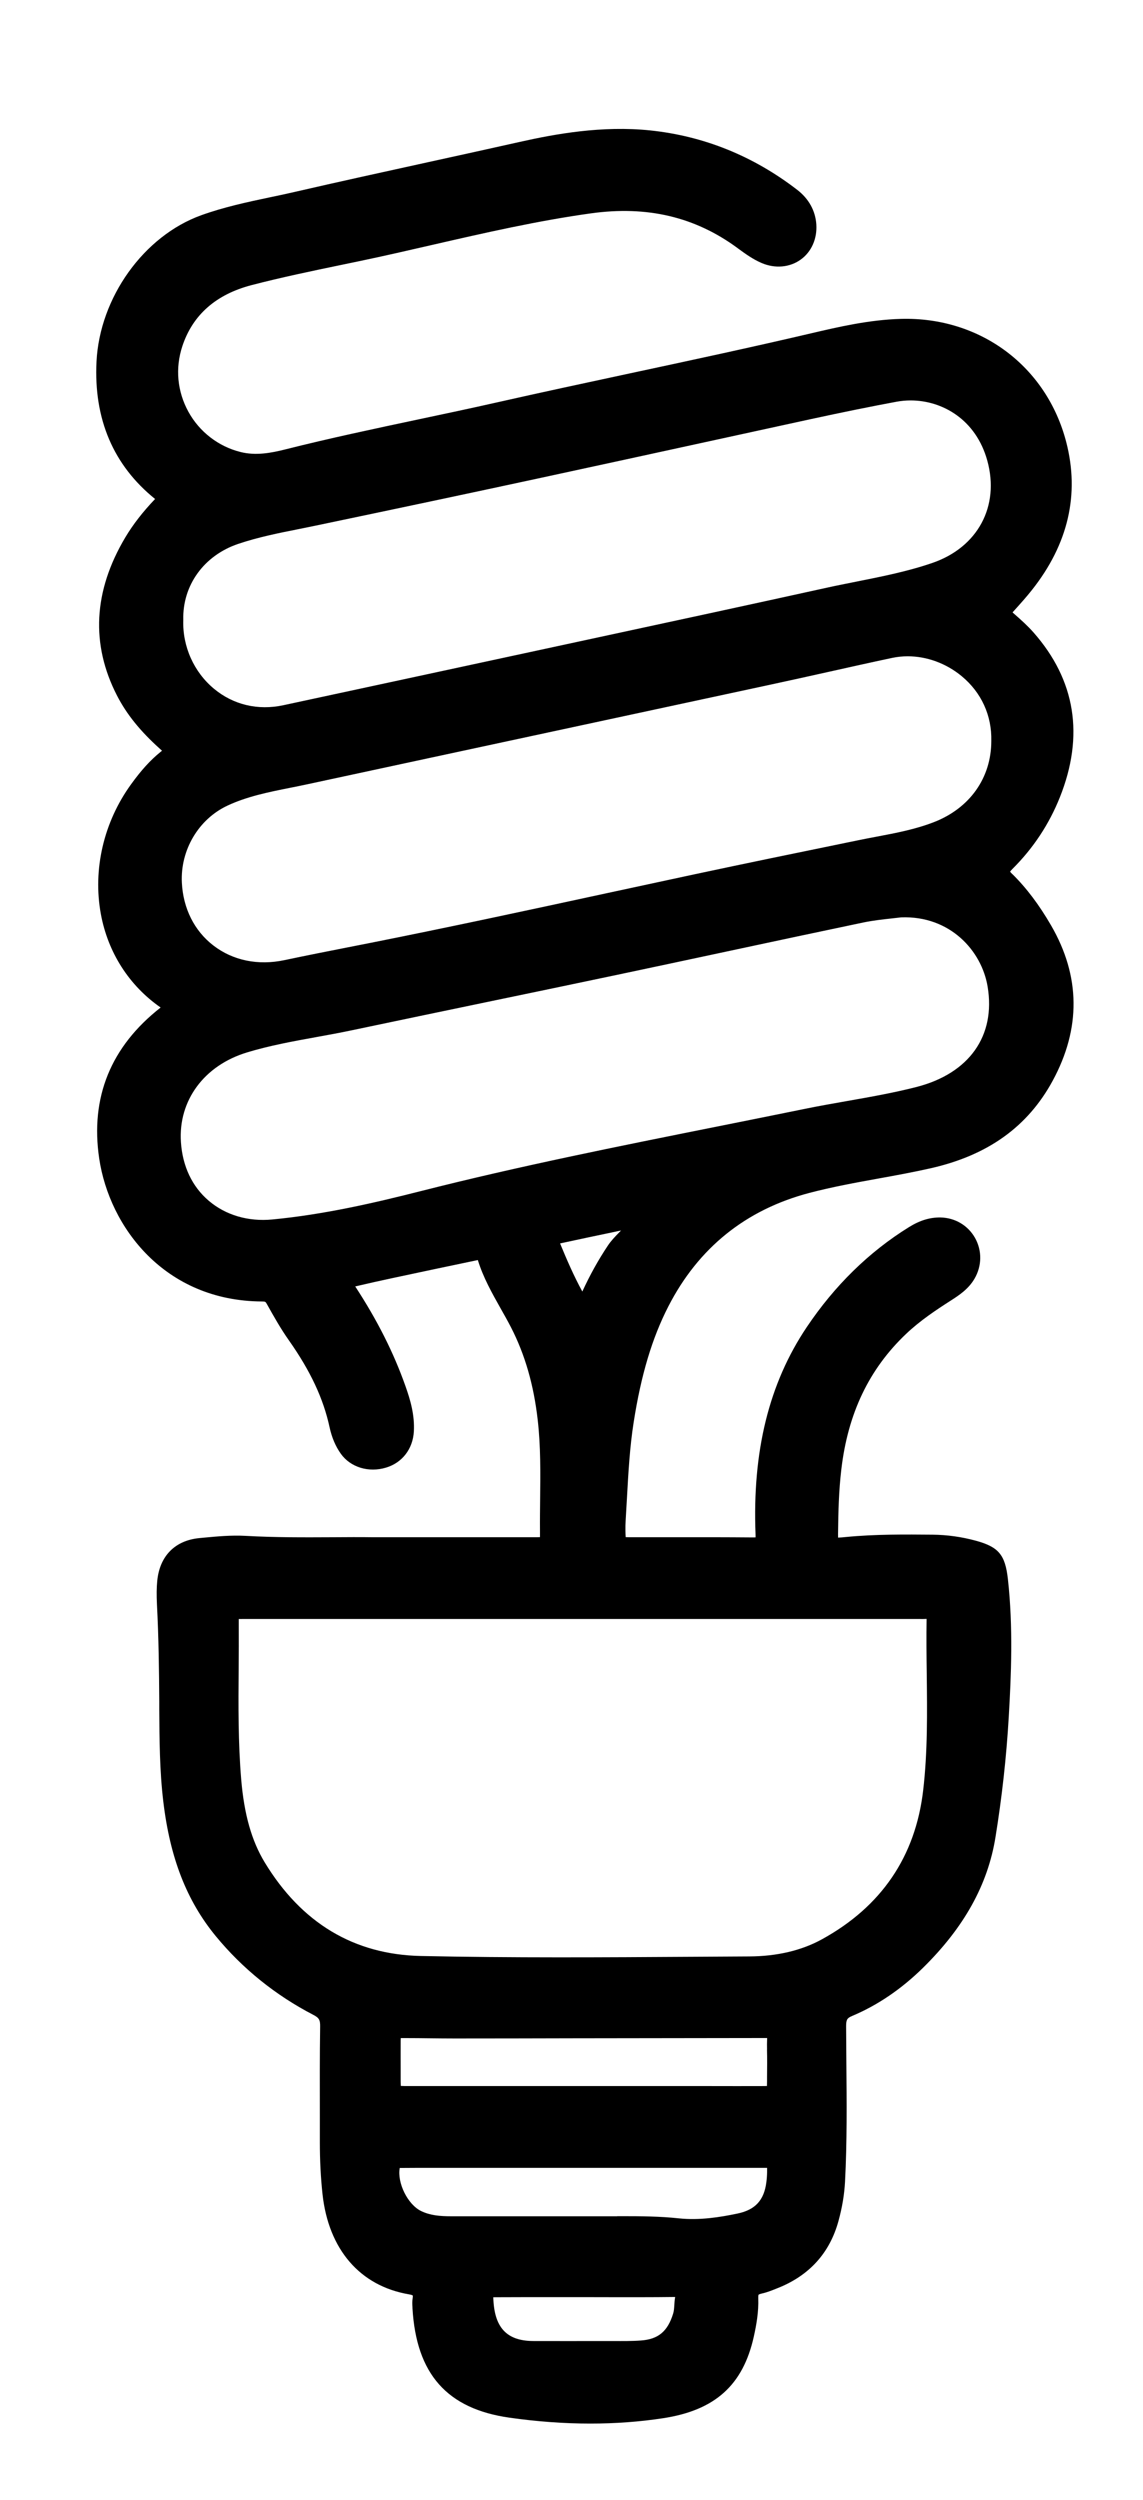 <?xml version="1.0" encoding="UTF-8"?>
<svg id="Layer_1" xmlns="http://www.w3.org/2000/svg" viewBox="0 0 232.61 508.58">
  <path d="M206.02,177.83c-.25-.24-.38-.41-.46-.51.08-.11.23-.3.52-.59,4.21-4.19,7.44-9.09,9.62-14.56,4.99-12.52,3.18-23.8-5.37-33.51-1.19-1.35-2.52-2.54-3.82-3.68-.15-.13-.3-.27-.45-.4.15-.17.3-.34.46-.51,1.17-1.3,2.38-2.64,3.49-4.05,7.39-9.33,9.73-19.46,6.98-30.08-4-15.44-17.52-25.52-33.65-25.07-6.47.18-12.72,1.64-18.24,2.93-12.24,2.87-24.75,5.55-36.84,8.14-8.94,1.92-18.19,3.9-27.26,5.95-5.23,1.18-10.56,2.31-15.72,3.4-8.95,1.9-18.21,3.86-27.25,6.14-2.9.73-6,1.3-9.09.52-4.49-1.12-8.35-4.1-10.59-8.17-2.28-4.14-2.72-8.88-1.24-13.36,2.1-6.35,6.84-10.53,14.09-12.42,6.08-1.58,12.37-2.89,18.45-4.15l3.56-.74c4.98-1.04,10.02-2.2,14.89-3.32,10.5-2.41,21.35-4.89,32.18-6.39,11.42-1.58,21.14.71,29.74,7.01l.17.13c1.48,1.08,3.01,2.2,4.84,2.98,2.72,1.15,5.67.89,7.89-.69,2.21-1.57,3.4-4.25,3.21-7.18-.19-2.79-1.54-5.23-3.9-7.04-8.93-6.88-18.99-10.94-29.91-12.08-9.77-1.02-19.34.72-26.59,2.35-6.21,1.39-12.43,2.76-18.65,4.12-8.9,1.95-18.1,3.97-27.14,6.05-1.64.38-3.28.73-4.93,1.07-4.64.98-9.44,2-14.07,3.67-11.69,4.22-20.65,16.74-21.3,29.77-.58,11.7,3.43,21.1,11.92,27.95-2.53,2.65-4.51,5.21-6.06,7.81-6.5,10.92-7.06,21.75-1.68,32.2,1.95,3.78,4.71,7.21,8.71,10.8.15.13.3.27.44.4-.11.09-.22.18-.32.26-2.05,1.66-3.9,3.69-5.98,6.57-5.57,7.69-7.81,17.31-6.15,26.38,1.44,7.84,5.75,14.57,12.17,19.03-10.15,7.94-14.35,18.28-12.5,30.74,2.08,13.93,13.32,28.96,33.12,29.06.71,0,.73.05,1.02.56,1.37,2.45,2.79,4.98,4.45,7.33,4.39,6.23,7.03,11.86,8.29,17.7.45,2.08,1.22,3.89,2.29,5.39,1.97,2.76,5.67,3.89,9.22,2.81,3.28-.99,5.44-3.8,5.64-7.33.19-3.34-.7-6.41-1.7-9.22-2.4-6.81-5.75-13.45-10.23-20.3,2.61-.61,5.27-1.21,7.92-1.77,5.58-1.2,11.17-2.37,16.76-3.54l.27-.06c1.09,3.55,2.89,6.73,4.62,9.81.72,1.27,1.46,2.58,2.13,3.88,2.85,5.55,4.63,11.71,5.44,18.86.61,5.32.55,10.77.49,16.05-.02,2.13-.05,4.33-.03,6.51,0,.38,0,.89,0,1.26-.34.02-.8.02-1.21.02-7.4,0-14.81,0-22.79,0h-10c-2.59-.04-5.33-.02-8.24,0-5.73.03-11.66.06-17.69-.28-2.89-.16-5.75.11-8.51.37l-.83.08c-4.99.46-8.13,3.64-8.62,8.7-.14,1.39-.15,2.92-.06,4.81.35,6.74.43,13.48.47,19.75v1.58c.04,6.13.07,12.48.82,18.75,1.37,11.49,4.76,20.19,10.68,27.39,5.44,6.61,12.12,12,19.86,16.02,1.16.6,1.41,1.03,1.38,2.43-.09,5.92-.07,11.93-.06,17.75,0,1.9,0,3.8,0,5.7,0,3.76.18,7.21.54,10.57,1.22,11.27,7.64,18.71,17.6,20.4.65.11.76.23.76.23,0,.02.05.17-.01.55-.11.66-.08,1.29-.04,1.83v.19c.77,13.41,7.04,20.49,19.74,22.29,5.62.8,11.12,1.2,16.46,1.2,5.09,0,10.03-.36,14.8-1.09,10.57-1.61,16.26-6.72,18.46-16.58.51-2.3,1.02-5.04.91-7.85-.02-.55.07-.7.07-.7,0,0,.12-.11.59-.22,1.07-.23,2.05-.62,2.99-1l.33-.13c6.41-2.55,10.56-7.13,12.34-13.62.77-2.8,1.2-5.43,1.34-8.03.42-8.09.34-16.29.27-24.22-.02-2.47-.04-4.95-.05-7.42,0-1.36.25-1.65,1.24-2.07,5.16-2.17,10.01-5.46,14.41-9.79,8.35-8.21,13.18-16.89,14.74-26.53,1.32-8.14,2.23-16.33,2.7-24.36.5-8.5.93-18.39-.17-28.22-.55-4.92-1.9-6.52-6.55-7.78-2.87-.78-5.82-1.19-8.76-1.22-5.47-.05-11.68-.11-17.71.48-.47.05-1.09.11-1.53.12-.02-.41-.01-.99,0-1.45.04-3.7.14-8.08.66-12.46,1.34-11.39,5.65-20.39,13.17-27.53,2.86-2.72,6.19-4.92,9.08-6.77,1.6-1.03,3.6-2.3,4.86-4.48,1.51-2.61,1.54-5.71.09-8.29-1.44-2.54-4.06-4.09-7.02-4.15-2.16-.03-4.21.59-6.43,1.97-8.13,5.04-15.12,11.89-20.8,20.35-7.68,11.44-11.08,25.24-10.41,42.18.01.26,0,.45,0,.58-.11,0-.26.01-.47.01-5.58-.05-11.25-.05-16.74-.04-2.66,0-5.31,0-7.97,0-.4,0-.9,0-1.25-.02-.03-.37-.04-.91-.05-1.37-.01-.65,0-1.34.05-2.13.09-1.5.18-3,.26-4.49.28-5.08.57-10.32,1.37-15.41,1.51-9.63,3.75-17.1,7.05-23.53,6.12-11.93,15.78-19.7,28.72-23.1,4.61-1.21,9.39-2.08,14.02-2.92,3.49-.63,7.11-1.29,10.65-2.09,11.63-2.63,19.75-8.45,24.82-17.79,5.78-10.65,5.67-21.28-.31-31.6-2.44-4.21-5.02-7.63-7.88-10.45ZM188.54,329.35h.03c-.06,3.74-.02,7.54.03,11.21.09,7.79.19,15.85-.73,23.67-1.57,13.45-8.5,23.64-20.61,30.29-4.15,2.28-9.12,3.45-14.77,3.48-3.79.02-7.57.05-11.36.07-18.19.12-37.01.24-55.49-.16-13.6-.29-24.29-6.7-31.78-19.06-2.65-4.38-4.17-9.73-4.77-16.83-.63-7.48-.58-15.13-.52-22.54.02-3,.04-6.11.02-9.17,0-.28,0-.65,0-.95.33-.01.75-.01,1.12-.01,17.29,0,34.59,0,51.88,0h84.84c.19,0,.38,0,.57,0,.49.01.99.02,1.52-.02ZM125.61,450.86h-1.6c-10.71,0-21.41,0-32.12,0h-.03c-2.37,0-4.33-.18-6.15-1.06-2.75-1.33-4.91-5.75-4.36-8.77.08,0,.16,0,.24,0,1.98-.02,3.97-.02,5.95-.02h2.14s38.89,0,38.89,0c8.88,0,17.76,0,26.65,0,.28,0,.61,0,.89,0,0,.26,0,.58,0,.85-.01.69-.06,1.39-.15,2.08-.46,3.65-2.26,5.61-5.85,6.36-3.53.74-7.72,1.43-11.98.98-3.82-.41-7.67-.44-11.41-.44h-1.11ZM156.09,416.97c.05,1.82.03,3.68.01,5.48v.96c-.01.31-.01.66-.02.95-.26,0-.57,0-.83.01-3.5.01-7,.01-10.5,0h-25.86s-35.72,0-35.72,0c-.57,0-1.2,0-1.6-.03-.03-.41-.03-1.08-.03-1.74v-1.96c0-1.72-.01-3.45,0-5.17,0-.28,0-.59.02-.86.31,0,.71,0,1,0,1.63,0,3.26.02,4.89.04,1.71.02,3.45.04,5.13.04,8.05,0,16.1-.02,24.15-.04,12.3-.02,24.6-.04,36.9-.05h.86c.59,0,1.19,0,1.63,0,0,.12,0,.24-.01.36-.02.53-.03,1.18-.01,1.99ZM100.67,467.33c4.66-.03,9.32-.02,13.98-.02h4.51c1.63,0,3.25,0,4.88.01,4.26,0,8.66.02,12.99-.04.15,0,.27,0,.37,0,0,.03,0,.05-.01.08-.1.55-.13,1.08-.16,1.58-.04.65-.08,1.21-.24,1.72-1.12,3.63-3.02,5.21-6.54,5.47-1.85.14-3.78.12-5.64.11-.57,0-1.14,0-1.71,0h-.3c-4.75.01-9.51.01-14.26,0-5.47-.02-8-2.78-8.15-8.91.1,0,.2.01.3,0ZM113.99,252.95c3.63-.79,7.26-1.55,10.84-2.3l1.56-.33c-.14.14-.28.29-.42.43-.78.8-1.58,1.62-2.27,2.65-1.94,2.91-3.65,5.98-5.19,9.34-1.75-3.2-3.2-6.56-4.53-9.79ZM37.3,126.11c-.18-7.04,4.2-13.1,11.16-15.46,4.02-1.36,8.3-2.22,12.44-3.04,1.13-.23,2.26-.45,3.38-.69,16.64-3.48,31.33-6.59,44.91-9.52,12.11-2.61,24.22-5.25,36.33-7.89,6.42-1.4,12.84-2.8,19.27-4.2,6.79-1.47,12.4-2.61,17.68-3.59.93-.17,1.89-.26,2.85-.26,6.46,0,13.31,3.89,15.61,12.27,2.55,9.26-1.95,17.62-11.19,20.79-4.97,1.71-10.25,2.76-15.36,3.78-2.01.4-4.09.81-6.13,1.26-15.89,3.5-32.07,6.99-47.72,10.36l-14.51,3.13c-9.3,2.01-18.6,4.01-27.89,6.01l-20.45,4.4c-5.19,1.12-10.22-.08-14.16-3.37-4.07-3.39-6.39-8.59-6.22-13.91v-.05s0-.05,0-.05ZM46.3,163.88c4.03-1.87,8.27-2.72,12.76-3.62,1.12-.22,2.25-.45,3.37-.69,8.29-1.79,16.58-3.57,24.87-5.35l31.59-6.79c12.57-2.71,25.14-5.41,37.72-8.11,3.93-.84,7.85-1.72,11.78-2.59,4.31-.96,8.77-1.96,13.16-2.89,1.04-.22,2.11-.33,3.18-.33,3.88,0,7.83,1.43,11,4.06,3.99,3.31,6.13,7.99,6.01,13.15v.04c-.01,7.48-4.37,13.64-11.66,16.48-3.78,1.47-7.69,2.21-11.82,2.99-1.19.23-2.39.45-3.58.7l-2.34.48c-10.13,2.08-20.61,4.23-30.91,6.43-6.03,1.29-12.05,2.59-18.07,3.89-15.82,3.42-32.18,6.95-48.32,10.15l-4.22.83c-4.24.83-8.62,1.7-12.93,2.61-5.36,1.14-10.5.08-14.47-2.98-3.87-2.98-6.14-7.51-6.41-12.77-.33-6.65,3.41-12.95,9.3-15.69ZM50.25,214.1c4.61-1.4,9.46-2.28,14.15-3.13,2.36-.43,4.81-.87,7.21-1.38,9.22-1.94,18.44-3.86,27.66-5.78,8.82-1.83,17.65-3.67,26.47-5.53,7.63-1.61,15.26-3.24,22.88-4.87,9.03-1.93,18.05-3.86,27.09-5.75,1.92-.4,3.91-.62,5.66-.81.72-.08,1.4-.15,2.02-.23,9.96-.37,16.39,6.79,17.6,14.09,1.67,10.02-3.74,17.65-14.45,20.41-4.64,1.19-9.47,2.04-14.13,2.86-2.83.5-5.75,1.01-8.63,1.6-5.92,1.21-11.84,2.39-17.76,3.58-19.86,3.97-40.39,8.07-60.39,13.15-9.49,2.41-19.72,4.77-30.22,5.77-4.9.47-9.49-.88-12.93-3.81-3.37-2.87-5.33-6.99-5.66-11.93-.56-8.44,4.72-15.6,13.44-18.24Z"/>
</svg>